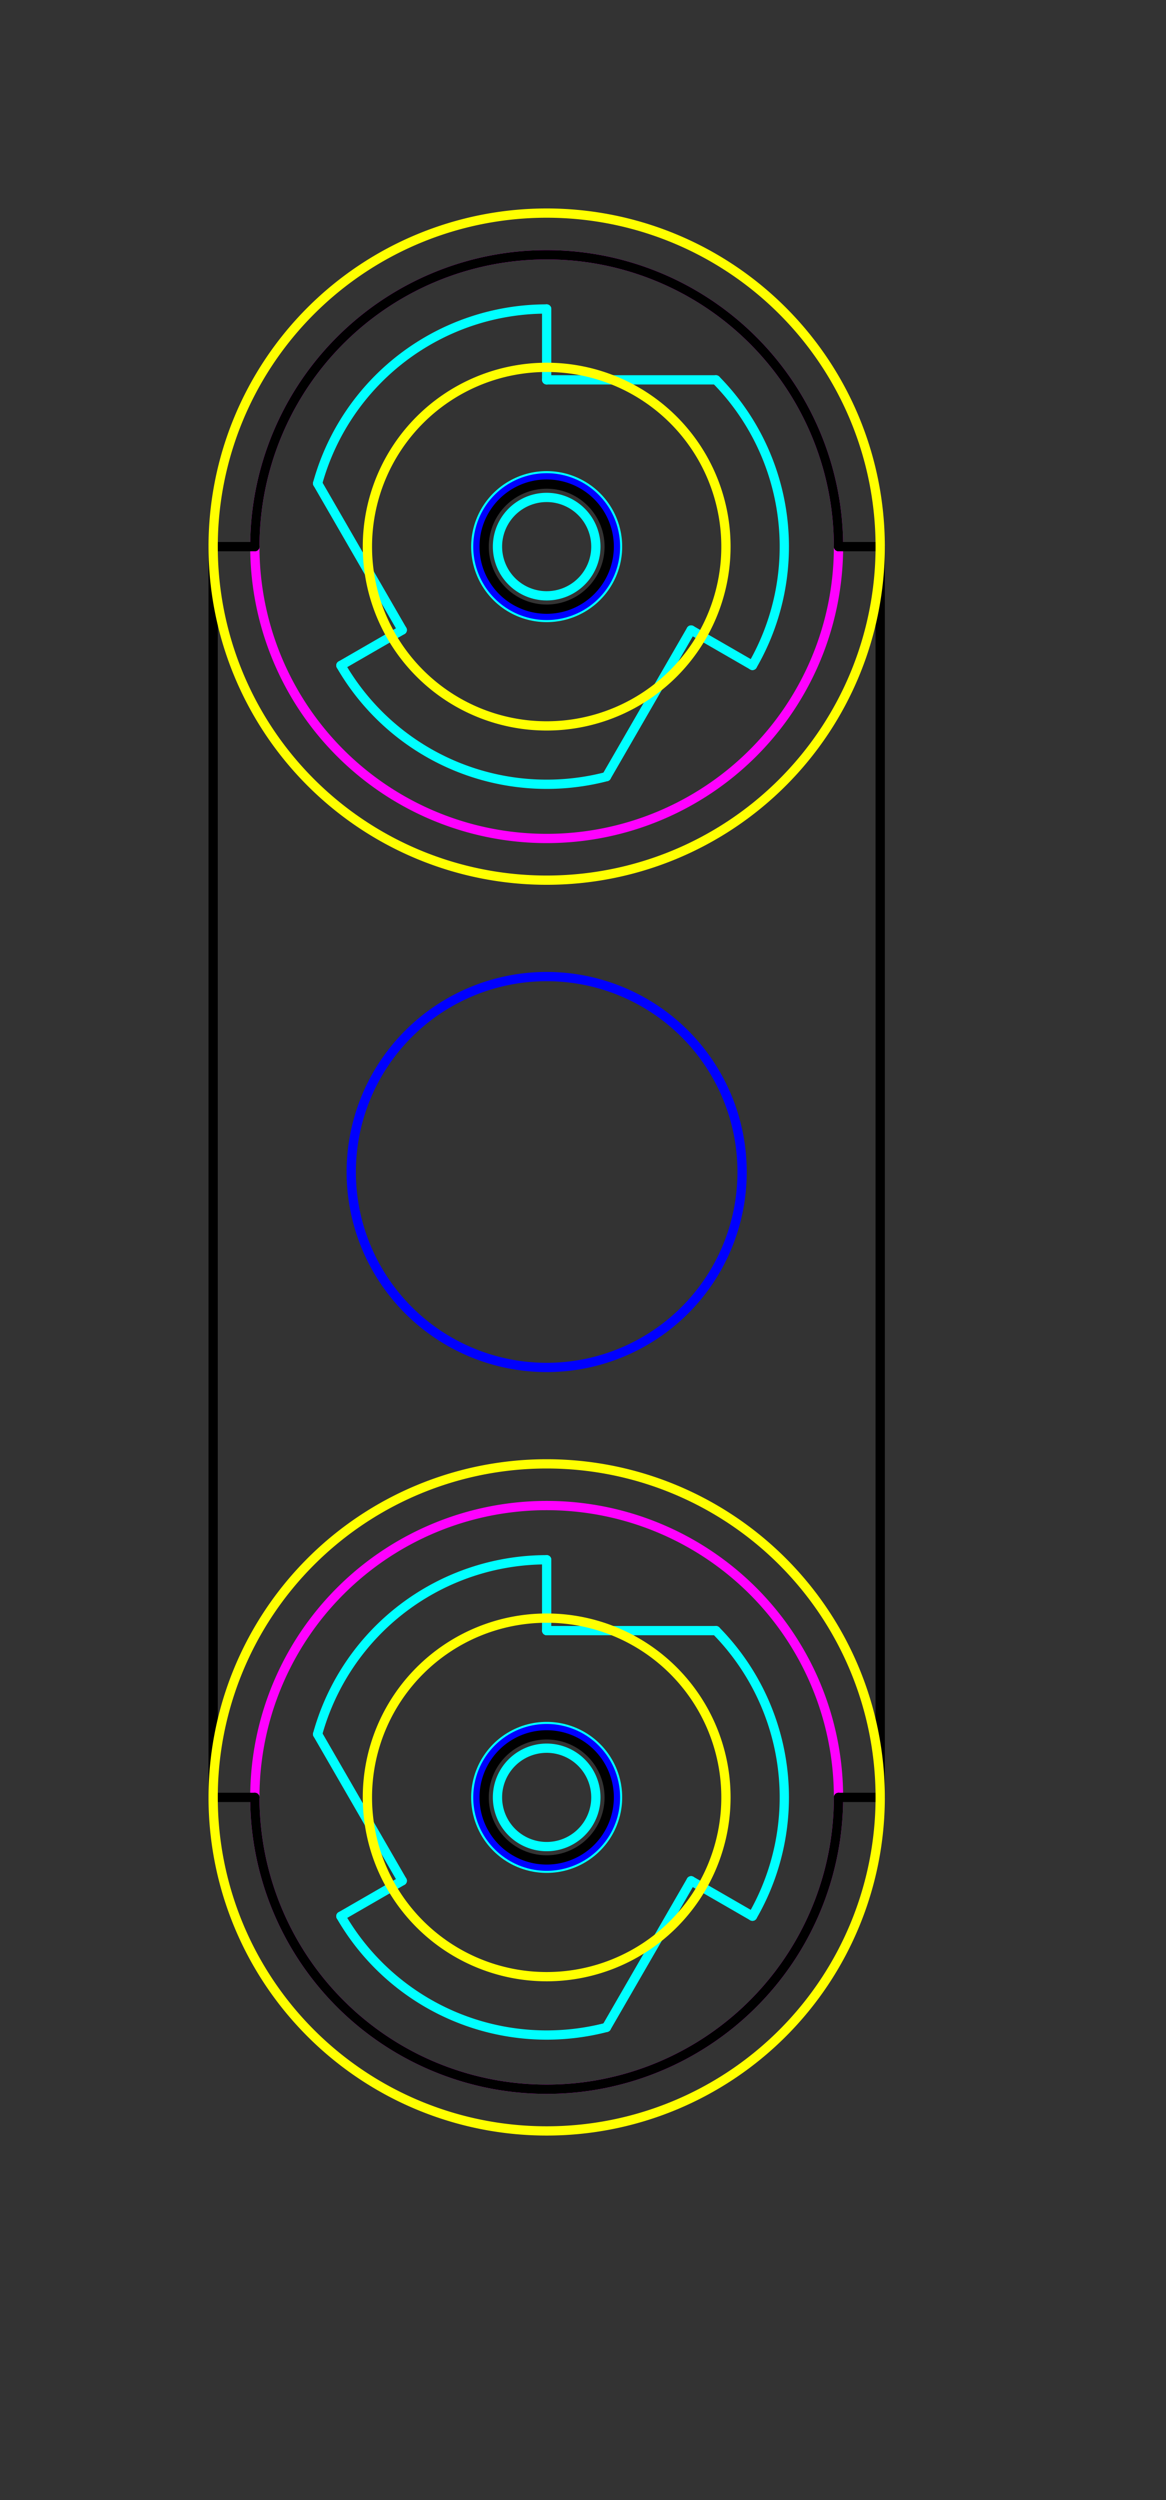 <?xml version="1.0" encoding="UTF-8" standalone="no"?>
<svg
   xmlns:dc="http://purl.org/dc/elements/1.1/"
   xmlns:cc="http://creativecommons.org/ns#"
   xmlns:rdf="http://www.w3.org/1999/02/22-rdf-syntax-ns#"
   xmlns:svg="http://www.w3.org/2000/svg"
   xmlns="http://www.w3.org/2000/svg"
   xmlns:sodipodi="http://sodipodi.sourceforge.net/DTD/sodipodi-0.dtd"
   xmlns:inkscape="http://www.inkscape.org/namespaces/inkscape"
   width="1.311in"
   height="2.811in"
   id="svg2"
   version="1.1"
   inkscape:version="0.91 r13725"
   sodipodi:docname="181110_Generic_Part_LaneGuide_1500_1.svg">
  <rect width="100%" height="100%" fill="#333333" stroke="none"/>
  <sodipodi:namedview
     pagecolor="#ffffff"
     bordercolor="#666666"
     borderopacity="1"
     objecttolerance="10"
     gridtolerance="10"
     guidetolerance="10"
     inkscape:pageopacity="0"
     inkscape:pageshadow="2"
     inkscape:window-width="1193"
     inkscape:window-height="772"
     id="namedview1252"
     showgrid="false"
     inkscape:zoom="0.67745677"
     inkscape:cx="296.24175"
     inkscape:cy="88.924706"
     inkscape:window-x="74"
     inkscape:window-y="31"
     inkscape:window-maximized="0"
     inkscape:current-layer="g84"
     units="in"
     fit-margin-top="0.25"
     fit-margin-left="0.25"
     fit-margin-right="0.25"
     fit-margin-bottom="0.25" />
  <desc
     id="desc4">/Users/briancox/Documents/Win_Para_Share/VEL270/2018/181110_GenericParts_3.dxf - scale = 25.400000, origin = (0.000000, 0.000000), auto = False</desc>
  <defs
     id="defs6">
    <marker
       id="DistanceX"
       orient="auto"
       refX="0"
       refY="0"
       style="overflow:visible">
      <path
         d="M 3,-3 -3,3 M 0,-5 0,5"
         style="stroke:#000000;stroke-width:0.5"
         id="path9"
         inkscape:connector-curvature="0" />
    </marker>
    <pattern
       height="8"
       id="Hatch"
       patternUnits="userSpaceOnUse"
       width="8"
       x="0"
       y="0">
      <path
         d="M8 4 l-4,4"
         linecap="square"
         stroke="#000000"
         stroke-width="0.25"
         id="path12" />
      <path
         d="M6 2 l-4,4"
         linecap="square"
         stroke="#000000"
         stroke-width="0.25"
         id="path14" />
      <path
         d="M4 0 l-4,4"
         linecap="square"
         stroke="#000000"
         stroke-width="0.25"
         id="path16" />
    </pattern>
    <symbol
       id="*MODEL_SPACE" />
    <symbol
       id="*PAPER_SPACE" />
  </defs>
  <g
     inkscape:groupmode="layer"
     inkscape:label="Z0_BOTCOMP"
     id="g84"
     transform="translate(-32049.899,49024.138)">
    <path
       d="m 32108.906,-48990.788 a 25.65,25.65 0 0 0 -24.725,18.825"
       style="fill:none;stroke:#00ffff;stroke-linecap:round"
       id="path900"
       inkscape:connector-curvature="0" />
    <path
       d="m 32086.693,-48952.313 a 25.65,25.65 0 0 0 28.665,12.001"
       style="fill:none;stroke:#00ffff;stroke-linecap:round"
       id="path902"
       inkscape:connector-curvature="0" />
    <path
       d="m 32131.12,-48952.313 a 25.65,25.65 0 0 0 -3.94,-30.825"
       style="fill:none;stroke:#00ffff;stroke-linecap:round"
       id="path904"
       inkscape:connector-curvature="0" />
    <path
       d="m 32086.693,-48952.313 6.625,-3.825"
       style="fill:none;stroke:#00ffff;stroke-linecap:round"
       id="path906"
       inkscape:connector-curvature="0" />
    <path
       d="m 32093.318,-48956.138 -9.137,-15.825"
       style="fill:none;stroke:#00ffff;stroke-linecap:round"
       id="path908"
       inkscape:connector-curvature="0" />
    <path
       d="m 32131.12,-48952.313 -6.625,-3.825"
       style="fill:none;stroke:#00ffff;stroke-linecap:round"
       id="path910"
       inkscape:connector-curvature="0" />
    <path
       d="m 32124.495,-48956.138 -9.137,15.826"
       style="fill:none;stroke:#00ffff;stroke-linecap:round"
       id="path912"
       inkscape:connector-curvature="0" />
    <path
       d="m 32108.906,-48983.138 18.274,0"
       style="fill:none;stroke:#00ffff;stroke-linecap:round"
       id="path914"
       inkscape:connector-curvature="0" />
    <path
       d="m 32108.906,-48990.788 0,7.65"
       style="fill:none;stroke:#00ffff;stroke-linecap:round"
       id="path916"
       inkscape:connector-curvature="0" />
    <path
       d="m 32114.216,-48965.138 a 5.31,5.31 0 1 0 -10.62,0 5.31,5.31 0 1 0 10.62,0 z"
       style="fill:none;stroke:#00ffff;stroke-linecap:round"
       id="path918"
       inkscape:connector-curvature="0" />
    <path
       d="m 32116.556,-48965.138 a 7.65,7.65 0 1 0 -15.3,0 7.65,7.65 0 1 0 15.3,0 z"
       style="fill:none;stroke:#00ffff;stroke-linecap:round"
       id="path920"
       inkscape:connector-curvature="0" />
    <path
       d="m 32108.906,-48855.788 a 25.65,25.65 0 0 0 -24.725,18.825"
       style="fill:none;stroke:#00ffff;stroke-linecap:round"
       id="path922"
       inkscape:connector-curvature="0" />
    <path
       d="m 32086.693,-48817.313 a 25.65,25.65 0 0 0 28.665,12.001"
       style="fill:none;stroke:#00ffff;stroke-linecap:round"
       id="path924"
       inkscape:connector-curvature="0" />
    <path
       d="m 32131.12,-48817.313 a 25.65,25.65 0 0 0 -3.94,-30.825"
       style="fill:none;stroke:#00ffff;stroke-linecap:round"
       id="path926"
       inkscape:connector-curvature="0" />
    <path
       d="m 32086.693,-48817.313 6.625,-3.825"
       style="fill:none;stroke:#00ffff;stroke-linecap:round"
       id="path928"
       inkscape:connector-curvature="0" />
    <path
       d="m 32093.318,-48821.138 -9.137,-15.825"
       style="fill:none;stroke:#00ffff;stroke-linecap:round"
       id="path930"
       inkscape:connector-curvature="0" />
    <path
       d="m 32131.12,-48817.313 -6.625,-3.825"
       style="fill:none;stroke:#00ffff;stroke-linecap:round"
       id="path932"
       inkscape:connector-curvature="0" />
    <path
       d="m 32124.495,-48821.138 -9.137,15.826"
       style="fill:none;stroke:#00ffff;stroke-linecap:round"
       id="path934"
       inkscape:connector-curvature="0" />
    <path
       d="m 32108.906,-48848.138 18.274,0"
       style="fill:none;stroke:#00ffff;stroke-linecap:round"
       id="path936"
       inkscape:connector-curvature="0" />
    <path
       d="m 32108.906,-48855.788 0,7.65"
       style="fill:none;stroke:#00ffff;stroke-linecap:round"
       id="path938"
       inkscape:connector-curvature="0" />
    <path
       d="m 32114.216,-48830.138 a 5.31,5.31 0 1 0 -10.62,0 5.31,5.31 0 1 0 10.62,0 z"
       style="fill:none;stroke:#00ffff;stroke-linecap:round"
       id="path940"
       inkscape:connector-curvature="0" />
    <path
       d="m 32116.556,-48830.138 a 7.65,7.65 0 1 0 -15.3,0 7.65,7.65 0 1 0 15.3,0 z"
       style="fill:none;stroke:#00ffff;stroke-linecap:round"
       id="path942"
       inkscape:connector-curvature="0" />
  </g>
  <g
     inkscape:groupmode="layer"
     inkscape:label="Z0_TOPCOMP"
     id="g944"
     transform="translate(-32049.899,49024.138)">
    <path
       d="m 32140.406,-48965.138 a 31.5,31.5 0 1 0 -63,0 31.5,31.5 0 1 0 63,0 z"
       style="fill:none;stroke:#ff00ff;stroke-linecap:round"
       id="path1094"
       inkscape:connector-curvature="0" />
    <path
       d="m 32140.406,-48830.138 a 31.5,31.5 0 1 0 -63,0 31.5,31.5 0 1 0 63,0 z"
       style="fill:none;stroke:#ff00ff;stroke-linecap:round"
       id="path1096"
       inkscape:connector-curvature="0" />
  </g>
  <g
     inkscape:groupmode="layer"
     inkscape:label="Z0_CUT250"
     id="g1098"
     transform="translate(-32049.899,49024.138)" />
  <g
     inkscape:groupmode="layer"
     inkscape:label="Z0_CUT500"
     id="g1116"
     transform="translate(-32049.899,49024.138)">
    <path
       d="m 32116.331,-48965.138 a 7.425,7.425 0 1 0 -14.85,0 7.425,7.425 0 1 0 14.85,0 z"
       style="fill:none;stroke:#0000ff;stroke-linecap:round"
       id="path1184"
       inkscape:connector-curvature="0" />
    <path
       d="m 32116.331,-48830.138 a 7.425,7.425 0 1 0 -14.85,0 7.425,7.425 0 1 0 14.85,0 z"
       style="fill:none;stroke:#0000ff;stroke-linecap:round"
       id="path1186"
       inkscape:connector-curvature="0" />
    <path
       d="m 32130,-48897.638 a 21.094,21.094 0 1 0 -42.188,0 21.094,21.094 0 1 0 42.188,0 z"
       style="fill:none;stroke:#0000ff;stroke-linecap:round"
       id="path1188"
       inkscape:connector-curvature="0" />
  </g>
  <g
     inkscape:groupmode="layer"
     inkscape:label="Z0_PLASTICS"
     id="g1190"
     transform="translate(-32049.899,49024.138)">
    <path
       d="m 32115.656,-48830.138 a 6.75,6.75 0 1 0 -13.5,0 6.75,6.75 0 1 0 13.5,0 z"
       style="fill:none;stroke:#000000;stroke-linecap:round"
       id="path1192"
       inkscape:connector-curvature="0" />
    <path
       d="m 32115.656,-48965.138 a 6.75,6.75 0 1 0 -13.5,0 6.75,6.75 0 1 0 13.5,0 z"
       style="fill:none;stroke:#000000;stroke-linecap:round"
       id="path1194"
       inkscape:connector-curvature="0" />
    <path
       d="m 32077.406,-48965.138 -4.5,0"
       style="fill:none;stroke:#000000;stroke-linecap:round"
       id="path1196"
       inkscape:connector-curvature="0" />
    <path
       d="m 32072.906,-48965.138 0,135"
       style="fill:none;stroke:#000000;stroke-linecap:round"
       id="path1198"
       inkscape:connector-curvature="0" />
    <path
       d="m 32072.906,-48830.138 4.5,0"
       style="fill:none;stroke:#000000;stroke-linecap:round"
       id="path1200"
       inkscape:connector-curvature="0" />
    <path
       d="m 32140.406,-48965.138 4.5,0"
       style="fill:none;stroke:#000000;stroke-linecap:round"
       id="path1202"
       inkscape:connector-curvature="0" />
    <path
       d="m 32144.906,-48965.138 0,135"
       style="fill:none;stroke:#000000;stroke-linecap:round"
       id="path1204"
       inkscape:connector-curvature="0" />
    <path
       d="m 32144.906,-48830.138 -4.5,0"
       style="fill:none;stroke:#000000;stroke-linecap:round"
       id="path1206"
       inkscape:connector-curvature="0" />
    <path
       d="m 32140.406,-48965.138 a 31.5,31.5 0 0 0 -63,0"
       style="fill:none;stroke:#000000;stroke-linecap:round"
       id="path1208"
       inkscape:connector-curvature="0" />
    <path
       d="m 32077.406,-48830.138 a 31.5,31.5 0 0 0 63,0"
       style="fill:none;stroke:#000000;stroke-linecap:round"
       id="path1210"
       inkscape:connector-curvature="0" />
  </g>
  <g
     inkscape:groupmode="layer"
     inkscape:label="Z0_RUBBER"
     id="g1212"
     transform="translate(-32049.899,49024.138)">
    <path
       d="m 32144.906,-48965.138 a 36,36 0 1 0 -72,0 36,36 0 1 0 72,0 z"
       style="fill:none;stroke:#ffff00;stroke-linecap:round"
       id="path1214"
       inkscape:connector-curvature="0" />
    <path
       d="m 32128.256,-48965.138 a 19.35,19.35 0 1 0 -38.7,0 19.35,19.35 0 1 0 38.7,0 z"
       style="fill:none;stroke:#ffff00;stroke-linecap:round"
       id="path1216"
       inkscape:connector-curvature="0" />
    <path
       d="m 32144.906,-48830.138 a 36,36 0 1 0 -72,0 36,36 0 1 0 72,0 z"
       style="fill:none;stroke:#ffff00;stroke-linecap:round"
       id="path1242"
       inkscape:connector-curvature="0" />
    <path
       d="m 32128.256,-48830.138 a 19.35,19.35 0 1 0 -38.7,0 19.35,19.35 0 1 0 38.7,0 z"
       style="fill:none;stroke:#ffff00;stroke-linecap:round"
       id="path1244"
       inkscape:connector-curvature="0" />
  </g>
  <g
     inkscape:groupmode="layer"
     inkscape:label="Z0_ZONES"
     id="g1246"
     transform="translate(-32049.899,49024.138)" />
  <g
     inkscape:groupmode="layer"
     inkscape:label="Z0_WOODOUTLINE"
     id="g1248"
     transform="translate(-32049.899,49024.138)" />
  <g
     inkscape:groupmode="layer"
     inkscape:label="Z0_LOWERTHIRD"
     id="g1250"
     transform="translate(-32049.899,49024.138)" />
</svg>
